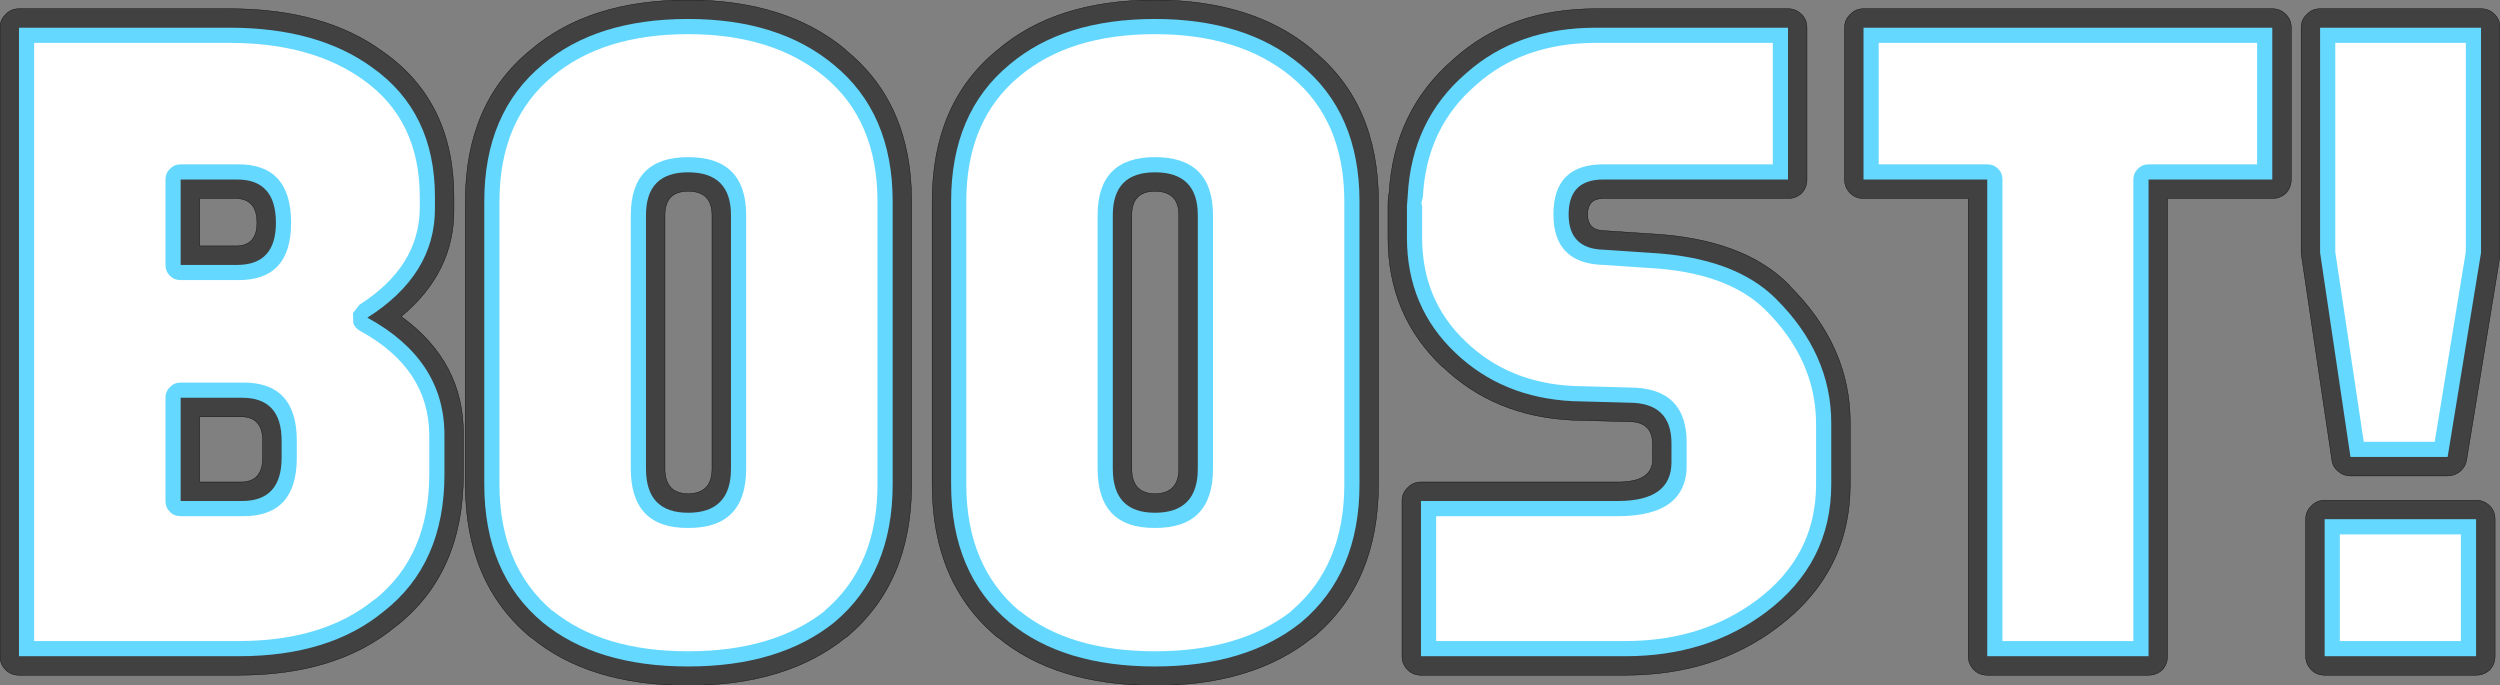 <?xml version="1.0" encoding="UTF-8" standalone="no"?>
<svg xmlns:xlink="http://www.w3.org/1999/xlink" height="90.3px" width="329.35px" xmlns="http://www.w3.org/2000/svg">
  <rect width="100%" height="100%" fill="#808080" stroke="none"/>
  <g transform="matrix(1.0, 0.0, 0.0, 1.0, 164.65, 45.25)">
    <path d="M26.85 -37.45 L26.9 -37.5 Q34.25 -44.1 45.6 -44.1 L70.9 -44.1 Q71.95 -44.1 72.7 -43.35 73.4 -42.65 73.4 -41.6 L73.4 -21.6 Q73.4 -20.55 72.7 -19.8 71.95 -19.1 70.9 -19.1 L46.55 -19.1 Q44.5 -19.1 44.5 -17.0 44.5 -14.9 46.7 -14.85 L46.85 -14.85 52.8 -14.45 Q65.1 -13.8 71.1 -7.65 L71.05 -7.65 Q79.15 0.35 79.1 10.5 L79.1 18.55 Q79.1 30.2 69.5 37.4 61.15 43.7 49.5 43.7 L22.55 43.7 Q21.5 43.7 20.8 43.0 20.05 42.25 20.05 41.2 L20.05 20.75 Q20.05 19.7 20.8 19.0 21.5 18.25 22.55 18.25 L48.5 18.25 Q52.75 18.25 53.05 15.65 L53.05 13.15 Q53.0 10.3 49.95 10.3 L49.9 10.3 42.45 10.1 Q32.2 9.6 25.4 3.05 L25.4 3.1 Q18.2 -3.7 18.2 -13.95 L18.2 -18.1 Q18.2 -19.25 18.35 -19.85 19.0 -30.7 26.85 -37.45 M16.95 -18.7 L16.95 18.55 Q16.95 31.55 8.35 38.7 L8.3 38.7 Q0.5 45.05 -12.5 45.05 -25.55 45.05 -33.2 38.7 L-33.25 38.7 Q-41.85 31.55 -41.85 18.55 L-41.85 -18.7 Q-41.85 -31.65 -33.25 -38.65 -25.55 -45.25 -12.5 -45.25 0.4 -45.25 8.25 -38.7 L8.25 -38.65 Q16.95 -31.65 16.95 -18.7 M80.85 -44.1 L134.7 -44.1 Q135.75 -44.1 136.5 -43.35 137.2 -42.65 137.2 -41.6 L137.2 -21.6 Q137.2 -20.55 136.5 -19.8 135.75 -19.1 134.7 -19.1 L120.9 -19.1 120.9 41.2 Q120.9 42.25 120.2 43.0 119.45 43.7 118.4 43.7 L97.15 43.7 Q96.1 43.7 95.4 43.0 94.65 42.25 94.65 41.2 L94.65 -19.1 80.85 -19.1 Q79.8 -19.1 79.1 -19.8 78.35 -20.55 78.35 -21.6 L78.35 -41.6 Q78.35 -42.65 79.1 -43.35 79.8 -44.1 80.85 -44.1 M141.0 -44.1 L162.2 -44.1 Q163.25 -44.1 164.0 -43.35 164.7 -42.65 164.7 -41.6 L164.7 -11.95 164.7 -11.55 160.3 15.35 Q160.15 16.25 159.45 16.85 158.7 17.45 157.8 17.45 L145.0 17.45 Q144.1 17.45 143.4 16.85 142.65 16.25 142.55 15.35 L138.55 -11.55 138.5 -11.95 138.5 -41.6 Q138.5 -42.65 139.25 -43.35 139.95 -44.1 141.0 -44.1 M164.05 23.15 L164.05 41.2 Q164.05 42.25 163.35 43.0 162.6 43.7 161.55 43.7 L141.6 43.7 Q140.55 43.7 139.85 43.0 139.1 42.25 139.1 41.2 L139.1 23.15 Q139.1 22.1 139.85 21.4 140.55 20.65 141.6 20.65 L161.55 20.65 Q162.6 20.65 163.35 21.4 164.05 22.1 164.05 23.15 M-163.9 -43.35 Q-163.2 -44.1 -162.15 -44.1 L-134.4 -44.1 Q-121.9 -44.1 -114.15 -38.4 -104.85 -31.85 -104.85 -19.3 L-104.85 -17.75 Q-104.75 -9.4 -111.8 -3.55 -103.5 2.45 -103.6 12.05 L-103.6 17.25 Q-103.6 30.35 -112.55 37.3 L-112.5 37.25 Q-120.25 43.7 -133.2 43.7 L-162.15 43.7 Q-163.2 43.7 -163.9 43.0 -164.65 42.25 -164.65 41.2 L-164.65 -41.6 Q-164.65 -42.65 -163.9 -43.35 M-133.4 -19.1 L-138.35 -19.1 -138.35 -12.85 -133.4 -12.85 Q-130.8 -12.95 -130.8 -15.9 -130.8 -18.95 -133.4 -19.1 M-94.75 -38.65 Q-87.05 -45.25 -74.0 -45.25 -61.1 -45.25 -53.25 -38.7 L-53.25 -38.65 Q-44.55 -31.65 -44.55 -18.7 L-44.55 18.55 Q-44.55 31.55 -53.15 38.7 L-53.2 38.7 Q-61.0 45.05 -74.0 45.05 -87.05 45.05 -94.7 38.7 L-94.75 38.7 Q-103.35 31.55 -103.35 18.55 L-103.35 -18.7 Q-103.35 -31.65 -94.75 -38.65 M-74.0 -20.05 Q-77.05 -20.05 -77.05 -16.9 L-77.05 16.5 Q-77.05 19.75 -74.0 19.8 -70.85 19.75 -70.85 16.5 L-70.85 -16.9 Q-70.85 -20.05 -74.0 -20.05 M-15.55 -16.9 L-15.55 16.5 Q-15.55 19.75 -12.5 19.8 -9.35 19.75 -9.35 16.5 L-9.35 -16.9 Q-9.35 -20.05 -12.5 -20.05 -15.55 -20.05 -15.55 -16.9 M-132.75 9.65 L-138.35 9.65 -138.35 18.25 -132.75 18.25 Q-130.05 18.15 -130.05 15.05 L-130.05 12.8 Q-130.05 9.75 -132.75 9.65" fill="#414141" fill-rule="evenodd" stroke="none"/>
    <path d="M26.85 -37.45 L26.9 -37.5 Q34.25 -44.1 45.6 -44.1 L70.9 -44.1 Q71.95 -44.1 72.7 -43.35 73.4 -42.65 73.4 -41.6 L73.4 -21.6 Q73.4 -20.55 72.7 -19.8 71.95 -19.1 70.9 -19.1 L46.55 -19.1 Q44.5 -19.1 44.5 -17.0 44.5 -14.9 46.7 -14.85 L46.85 -14.85 52.8 -14.45 Q65.1 -13.8 71.1 -7.65 L71.05 -7.65 Q79.15 0.35 79.1 10.5 L79.1 18.55 Q79.1 30.2 69.5 37.4 61.15 43.7 49.5 43.7 L22.55 43.7 Q21.5 43.7 20.8 43.0 20.05 42.25 20.05 41.2 L20.05 20.75 Q20.05 19.7 20.8 19.0 21.5 18.25 22.55 18.25 L48.5 18.25 Q52.75 18.25 53.05 15.65 L53.05 13.15 Q53.0 10.3 49.95 10.3 L49.9 10.3 42.45 10.1 Q32.2 9.6 25.4 3.05 L25.4 3.1 Q18.2 -3.7 18.2 -13.95 L18.2 -18.1 Q18.2 -19.25 18.35 -19.85 19.0 -30.7 26.85 -37.45 M16.95 -18.7 L16.95 18.55 Q16.95 31.55 8.35 38.7 L8.3 38.7 Q0.5 45.05 -12.5 45.05 -25.55 45.05 -33.2 38.7 L-33.25 38.7 Q-41.85 31.55 -41.85 18.55 L-41.85 -18.7 Q-41.85 -31.65 -33.25 -38.65 -25.55 -45.25 -12.5 -45.25 0.4 -45.25 8.25 -38.7 L8.25 -38.65 Q16.95 -31.65 16.95 -18.7 M80.85 -44.1 L134.7 -44.1 Q135.75 -44.1 136.5 -43.35 137.2 -42.65 137.2 -41.6 L137.2 -21.6 Q137.2 -20.55 136.5 -19.8 135.75 -19.1 134.7 -19.1 L120.9 -19.1 120.9 41.2 Q120.9 42.25 120.2 43.0 119.45 43.7 118.4 43.7 L97.15 43.7 Q96.1 43.7 95.4 43.0 94.65 42.25 94.65 41.2 L94.65 -19.1 80.85 -19.1 Q79.8 -19.1 79.1 -19.8 78.35 -20.55 78.35 -21.6 L78.35 -41.6 Q78.35 -42.65 79.1 -43.35 79.8 -44.1 80.85 -44.1 M141.0 -44.1 L162.2 -44.1 Q163.25 -44.1 164.0 -43.35 164.7 -42.65 164.7 -41.6 L164.7 -11.95 164.7 -11.55 160.3 15.35 Q160.15 16.25 159.45 16.85 158.7 17.45 157.8 17.45 L145.0 17.45 Q144.1 17.45 143.4 16.85 142.65 16.25 142.55 15.35 L138.55 -11.55 138.5 -11.95 138.5 -41.6 Q138.5 -42.65 139.25 -43.35 139.95 -44.1 141.0 -44.1 M164.05 23.15 L164.05 41.2 Q164.05 42.25 163.35 43.0 162.6 43.7 161.55 43.7 L141.6 43.7 Q140.55 43.7 139.85 43.0 139.1 42.25 139.1 41.2 L139.1 23.15 Q139.1 22.1 139.85 21.4 140.55 20.65 141.6 20.65 L161.55 20.65 Q162.6 20.65 163.35 21.4 164.05 22.1 164.05 23.15 M-163.9 -43.35 Q-163.2 -44.1 -162.15 -44.1 L-134.4 -44.1 Q-121.9 -44.1 -114.15 -38.4 -104.85 -31.85 -104.85 -19.3 L-104.85 -17.75 Q-104.75 -9.4 -111.8 -3.55 -103.5 2.45 -103.6 12.05 L-103.6 17.25 Q-103.6 30.35 -112.55 37.3 L-112.5 37.25 Q-120.25 43.7 -133.2 43.7 L-162.15 43.7 Q-163.2 43.7 -163.9 43.0 -164.65 42.25 -164.65 41.2 L-164.65 -41.6 Q-164.65 -42.65 -163.9 -43.35 M-133.4 -19.1 L-138.35 -19.1 -138.35 -12.85 -133.4 -12.85 Q-130.8 -12.95 -130.8 -15.9 -130.8 -18.95 -133.4 -19.1 M-94.75 -38.65 Q-87.05 -45.25 -74.0 -45.25 -61.1 -45.25 -53.25 -38.7 L-53.25 -38.65 Q-44.55 -31.65 -44.55 -18.7 L-44.55 18.55 Q-44.55 31.55 -53.15 38.7 L-53.2 38.7 Q-61.0 45.05 -74.0 45.05 -87.05 45.05 -94.7 38.7 L-94.75 38.7 Q-103.35 31.55 -103.35 18.55 L-103.35 -18.7 Q-103.35 -31.65 -94.75 -38.65 M-74.0 -20.05 Q-77.05 -20.05 -77.05 -16.9 L-77.05 16.5 Q-77.05 19.75 -74.0 19.8 -70.85 19.75 -70.85 16.5 L-70.85 -16.9 Q-70.85 -20.05 -74.0 -20.05 M-15.55 -16.9 L-15.55 16.5 Q-15.55 19.75 -12.5 19.8 -9.35 19.75 -9.35 16.5 L-9.35 -16.9 Q-9.35 -20.05 -12.5 -20.05 -15.55 -20.05 -15.55 -16.9 M-132.75 9.65 L-138.35 9.65 -138.35 18.25 -132.75 18.25 Q-130.05 18.15 -130.05 15.05 L-130.05 12.8 Q-130.05 9.75 -132.75 9.65" fill="none" stroke="#000000" stroke-linecap="round" stroke-linejoin="round" stroke-width="0.05"/>
    <path d="M28.5 -35.6 Q35.25 -41.6 45.6 -41.6 L70.9 -41.6 70.9 -21.6 46.55 -21.6 Q42.0 -21.6 42.0 -17.0 42.0 -12.45 46.65 -12.35 L52.65 -11.95 Q63.85 -11.35 69.3 -5.9 76.6 1.35 76.6 10.5 L76.6 18.55 Q76.6 28.95 68.0 35.4 60.25 41.2 49.5 41.2 L22.55 41.2 22.55 20.75 48.5 20.75 Q55.55 20.75 55.55 15.65 L55.55 13.15 Q55.55 7.8 49.95 7.8 L42.55 7.6 Q33.3 7.15 27.1 1.25 20.7 -4.8 20.7 -13.95 L20.7 -18.1 20.8 -19.4 Q21.3 -29.4 28.5 -35.6 M14.45 -18.7 L14.45 18.55 Q14.45 30.3 6.75 36.75 -0.5 42.55 -12.5 42.55 -24.55 42.55 -31.65 36.75 -39.35 30.3 -39.35 18.55 L-39.35 -18.7 Q-39.35 -30.4 -31.65 -36.75 -24.55 -42.75 -12.5 -42.75 -0.6 -42.75 6.65 -36.75 14.45 -30.4 14.45 -18.7 M80.85 -41.6 L134.7 -41.6 134.7 -21.6 118.4 -21.6 118.4 41.2 97.15 41.2 97.15 -21.6 80.85 -21.6 80.85 -41.6 M141.0 -41.6 L162.2 -41.6 162.2 -11.95 157.8 14.95 145.0 14.95 141.0 -11.95 141.0 -41.6 M141.6 41.2 L141.6 23.15 161.55 23.15 161.55 41.2 141.6 41.2 M-133.4 -10.35 Q-128.3 -10.35 -128.3 -15.9 -128.3 -21.6 -133.4 -21.6 L-140.85 -21.6 -140.85 -10.35 -133.4 -10.35 M-93.15 -36.75 Q-86.05 -42.75 -74.0 -42.75 -62.1 -42.75 -54.85 -36.75 -47.05 -30.4 -47.05 -18.7 L-47.05 18.55 Q-47.05 30.3 -54.75 36.75 -62.0 42.55 -74.0 42.55 -86.05 42.55 -93.15 36.75 -100.85 30.3 -100.85 18.55 L-100.85 -18.7 Q-100.85 -30.4 -93.15 -36.75 M-116.25 -3.4 Q-106.1 2.15 -106.1 12.05 L-106.1 17.25 Q-106.1 29.05 -114.1 35.3 -121.25 41.2 -133.2 41.2 L-162.15 41.2 -162.15 -41.6 -134.4 -41.6 Q-122.8 -41.6 -115.6 -36.35 -107.35 -30.5 -107.35 -19.3 L-107.35 -17.75 Q-107.35 -9.05 -116.25 -3.4 M-79.55 -16.9 L-79.55 16.5 Q-79.55 22.3 -74.0 22.3 -68.35 22.3 -68.35 16.5 L-68.35 -16.9 Q-68.35 -22.55 -74.0 -22.55 -79.55 -22.55 -79.55 -16.9 M-18.05 -16.9 L-18.05 16.5 Q-18.05 22.3 -12.5 22.3 -6.85 22.3 -6.85 16.5 L-6.85 -16.9 Q-6.85 -22.55 -12.5 -22.55 -18.05 -22.55 -18.05 -16.9 M-132.75 20.75 Q-127.55 20.75 -127.55 15.05 L-127.55 12.8 Q-127.55 7.15 -132.75 7.15 L-140.85 7.15 -140.85 20.75 -132.75 20.75" fill="#64d8ff" fill-rule="evenodd" stroke="none"/>
    <path d="M12.45 -18.7 L12.45 18.55 Q12.45 29.3 5.5 35.2 L5.5 35.25 Q-1.3 40.55 -12.5 40.55 -23.75 40.55 -30.35 35.2 L-30.35 35.25 Q-37.35 29.3 -37.35 18.55 L-37.35 -18.7 Q-37.35 -29.4 -30.35 -35.2 -23.7 -40.75 -12.5 -40.75 -1.4 -40.75 5.4 -35.2 12.45 -29.4 12.45 -18.7 M29.8 -34.05 L29.85 -34.1 Q36.05 -39.6 45.6 -39.6 L68.9 -39.6 68.9 -23.6 46.55 -23.6 Q40.0 -23.6 40.0 -17.0 40.0 -10.55 46.55 -10.35 L52.55 -9.95 Q62.85 -9.4 67.9 -4.45 74.55 2.15 74.6 10.5 L74.6 18.55 Q74.6 27.95 66.8 33.8 59.55 39.2 49.5 39.2 L24.55 39.2 24.55 22.75 48.5 22.75 Q57.8 22.75 57.55 15.65 L57.55 13.15 Q57.6 5.8 50.0 5.8 L42.65 5.6 Q34.15 5.2 28.5 -0.2 22.7 -5.65 22.7 -13.95 L22.7 -18.1 22.6 -18.5 22.8 -19.3 Q23.25 -28.4 29.8 -34.05 M82.85 -39.6 L132.7 -39.6 132.7 -23.6 118.4 -23.6 Q117.55 -23.6 117.0 -23.0 116.4 -22.45 116.4 -21.6 L116.4 39.2 99.15 39.2 99.15 -21.6 Q99.15 -22.45 98.6 -23.0 98.0 -23.6 97.15 -23.6 L82.85 -23.6 82.85 -39.6 M143.0 -39.6 L160.2 -39.6 160.2 -12.1 156.1 12.95 146.75 12.95 143.0 -12.05 143.0 -39.6 M143.6 25.15 L159.55 25.15 159.55 39.2 143.6 39.2 143.6 25.15 M-142.25 -8.9 Q-141.7 -8.35 -140.85 -8.35 L-133.4 -8.35 Q-126.3 -8.25 -126.3 -15.9 -126.3 -23.7 -133.4 -23.6 L-140.85 -23.6 Q-141.7 -23.6 -142.25 -23.0 -142.85 -22.45 -142.85 -21.6 L-142.85 -10.35 Q-142.85 -9.5 -142.25 -8.9 M-134.4 -39.6 Q-123.55 -39.6 -116.75 -34.7 -109.35 -29.4 -109.35 -19.3 L-109.35 -17.75 Q-109.45 -10.1 -117.3 -5.1 L-118.15 -4.0 -118.1 -2.65 Q-117.85 -2.0 -117.2 -1.65 -108.15 3.3 -108.1 12.05 L-108.1 17.25 Q-108.1 28.0 -115.3 33.75 L-115.35 33.75 Q-122.05 39.2 -133.2 39.2 L-160.15 39.2 -160.15 -39.6 -134.4 -39.6 M-91.85 -35.2 Q-85.2 -40.75 -74.0 -40.75 -62.9 -40.75 -56.1 -35.2 -49.05 -29.4 -49.05 -18.7 L-49.05 18.55 Q-49.05 29.3 -56.0 35.2 L-56.0 35.25 Q-62.8 40.55 -74.0 40.55 -85.25 40.55 -91.85 35.2 L-91.85 35.25 Q-98.85 29.3 -98.85 18.55 L-98.85 -18.7 Q-98.85 -29.4 -91.85 -35.2 M-74.0 -24.55 Q-81.55 -24.55 -81.55 -16.9 L-81.55 16.5 Q-81.55 24.35 -74.0 24.3 -66.35 24.35 -66.35 16.5 L-66.35 -16.9 Q-66.35 -24.55 -74.0 -24.55 M-20.05 -16.9 L-20.05 16.5 Q-20.05 24.35 -12.5 24.3 -4.85 24.35 -4.85 16.5 L-4.85 -16.9 Q-4.85 -24.55 -12.5 -24.55 -20.05 -24.55 -20.05 -16.9 M-140.85 5.15 Q-141.7 5.15 -142.25 5.75 -142.85 6.3 -142.85 7.15 L-142.85 20.75 Q-142.85 21.6 -142.25 22.2 -141.7 22.75 -140.85 22.75 L-132.75 22.75 Q-125.55 22.85 -125.55 15.05 L-125.55 12.8 Q-125.55 5.05 -132.75 5.15 L-140.85 5.15" fill="#ffffff" fill-rule="evenodd" stroke="none"/>
  </g>
</svg>
